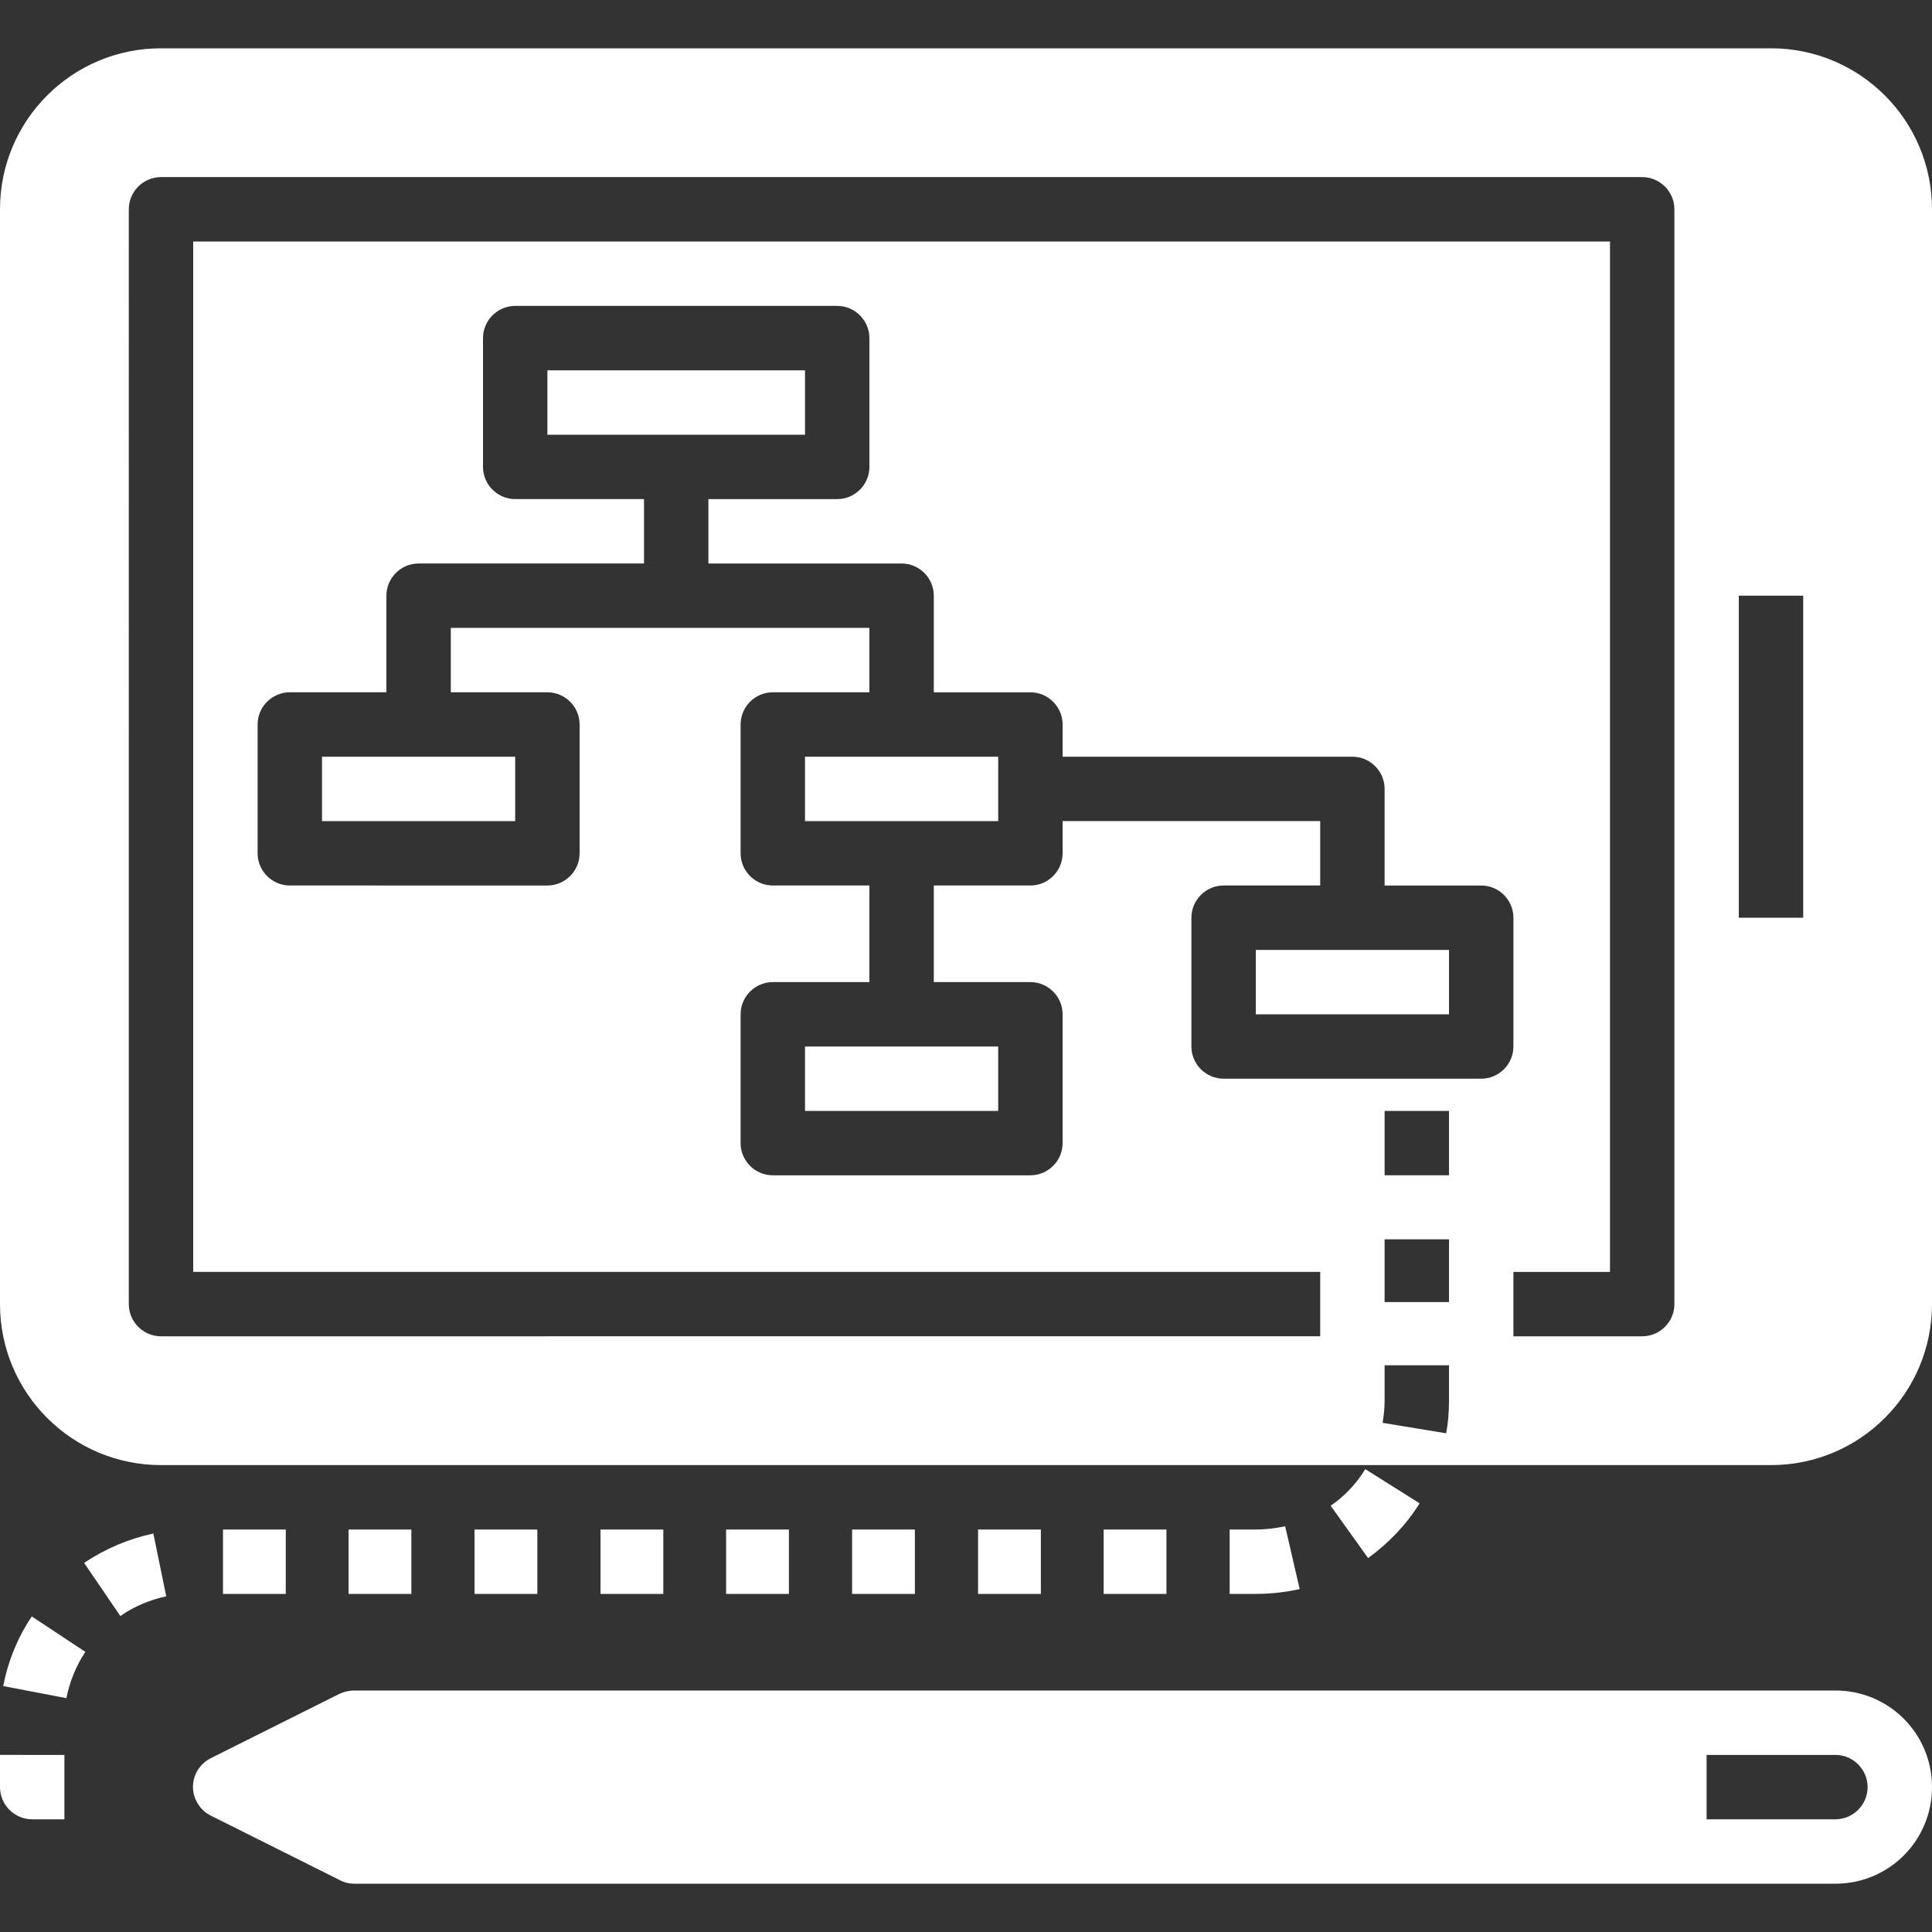 <svg version="1.1" id="Capa_1" xmlns="http://www.w3.org/2000/svg" xmlns:xlink="http://www.w3.org/1999/xlink" x="0px" y="0px" viewBox="0 0 480 480" style="enable-background:new 0 0 480 480;" xml:space="preserve">
<rect x="0" y="0" width="480" height="480" fill="#333333" stroke="none"/>
<style type="text/css">
	.st0{fill:#EB3738;}
</style>
<path class="st0" d="M312,236h48v16h-48V236z M200,188h48v16h-48V188z M80,188h48v16H80V188z M200,260h48v16h-48V260z M136,92h64v16
	h-64V92z M456,420H88c-1.2,0-2.5,0.3-3.6,0.8l-32,16c-4,2-5.6,6.8-3.6,10.7c0.8,1.6,2,2.8,3.6,3.6l32,16c1.1,0.6,2.3,0.9,3.6,0.9
	h368c13.3,0,24-10.7,24-24S469.3,420,456,420z M456,452h-32v-16h32c4.4,0,8,3.6,8,8S460.4,452,456,452z M0,436v8c0,4.4,3.6,8,8,8h8
	v-16H0z M38.1,381c-6.1,1.3-12,3.8-17.2,7.3l9,13.2c3.4-2.4,7.3-4,11.4-4.9L38.1,381z M339.2,365c-2.2,3.6-5.1,6.7-8.6,9.1l9.3,13
	c5.1-3.7,9.5-8.3,12.8-13.6L339.2,365z M7.9,401.6c-3.5,5.2-5.9,11.1-7.1,17.3l15.7,3c0.8-4.1,2.4-8,4.7-11.5L7.9,401.6z M55.4,380
	H71v16H55.4V380z M149.2,380h15.6v16h-15.6V380z M86.6,380h15.6v16H86.6V380z M211.7,380h15.6v16h-15.6V380z M243,380h15.6v16H243
	V380z M180.4,380H196v16h-15.6V380z M319.3,379.2c-2.4,0.5-4.8,0.8-7.3,0.8h-6.5v16h6.5c3.7,0,7.3-0.4,10.9-1.2L319.3,379.2z
	 M117.9,380h15.6v16h-15.6V380z M274.2,380h15.6v16h-15.6V380z M200,260h48v16h-48V260z M200,188h48v16h-48V188z M312,236h48v16h-48
	V236z M80,188h48v16H80V188z M136,92h64v16h-64V92z M440,12H40C17.9,12,0,29.9,0,52v272c0,22.1,17.9,40,40,40h400
	c22.1,0,40-17.9,40-40V52C480,29.9,462.1,12,440,12z M360,348c0,2.7-0.2,5.4-0.7,8.1l-15.8-2.6c0.3-1.8,0.5-3.6,0.5-5.4v-8.9h16V348
	z M360,323.5h-16v-15.6h16V323.5z M360,292h-16v-16h16V292z M368,268h-64c-4.4,0-8-3.6-8-8v-32c0-4.4,3.6-8,8-8h24v-16h-64v8
	c0,4.4-3.6,8-8,8h-24v24h24c4.4,0,8,3.6,8,8v32c0,4.4-3.6,8-8,8h-64c-4.4,0-8-3.6-8-8v-32c0-4.4,3.6-8,8-8h24v-24h-24
	c-4.4,0-8-3.6-8-8v-32c0-4.4,3.6-8,8-8h24v-16H112v16h24c4.4,0,8,3.6,8,8v32c0,4.4-3.6,8-8,8H72c-4.4,0-8-3.6-8-8v-32
	c0-4.4,3.6-8,8-8h24v-24c0-4.4,3.6-8,8-8h56v-16h-32c-4.4,0-8-3.6-8-8V84c0-4.4,3.6-8,8-8h80c4.4,0,8,3.6,8,8v32c0,4.4-3.6,8-8,8
	h-32v16h48c4.4,0,8,3.6,8,8v24h24c4.4,0,8,3.6,8,8v8h72c4.4,0,8,3.6,8,8v24h24c4.4,0,8,3.6,8,8v32C376,264.4,372.4,268,368,268z
	 M416,324c0,4.4-3.6,8-8,8h-32v-16h24V60H48v256h280v16H40c-4.4,0-8-3.6-8-8V52c0-4.4,3.6-8,8-8h368c4.4,0,8,3.6,8,8V324z M448,228
	h-16v-80h16V228z" id="id_101" style="fill: rgb(255, 255, 255);"></path>
</svg>